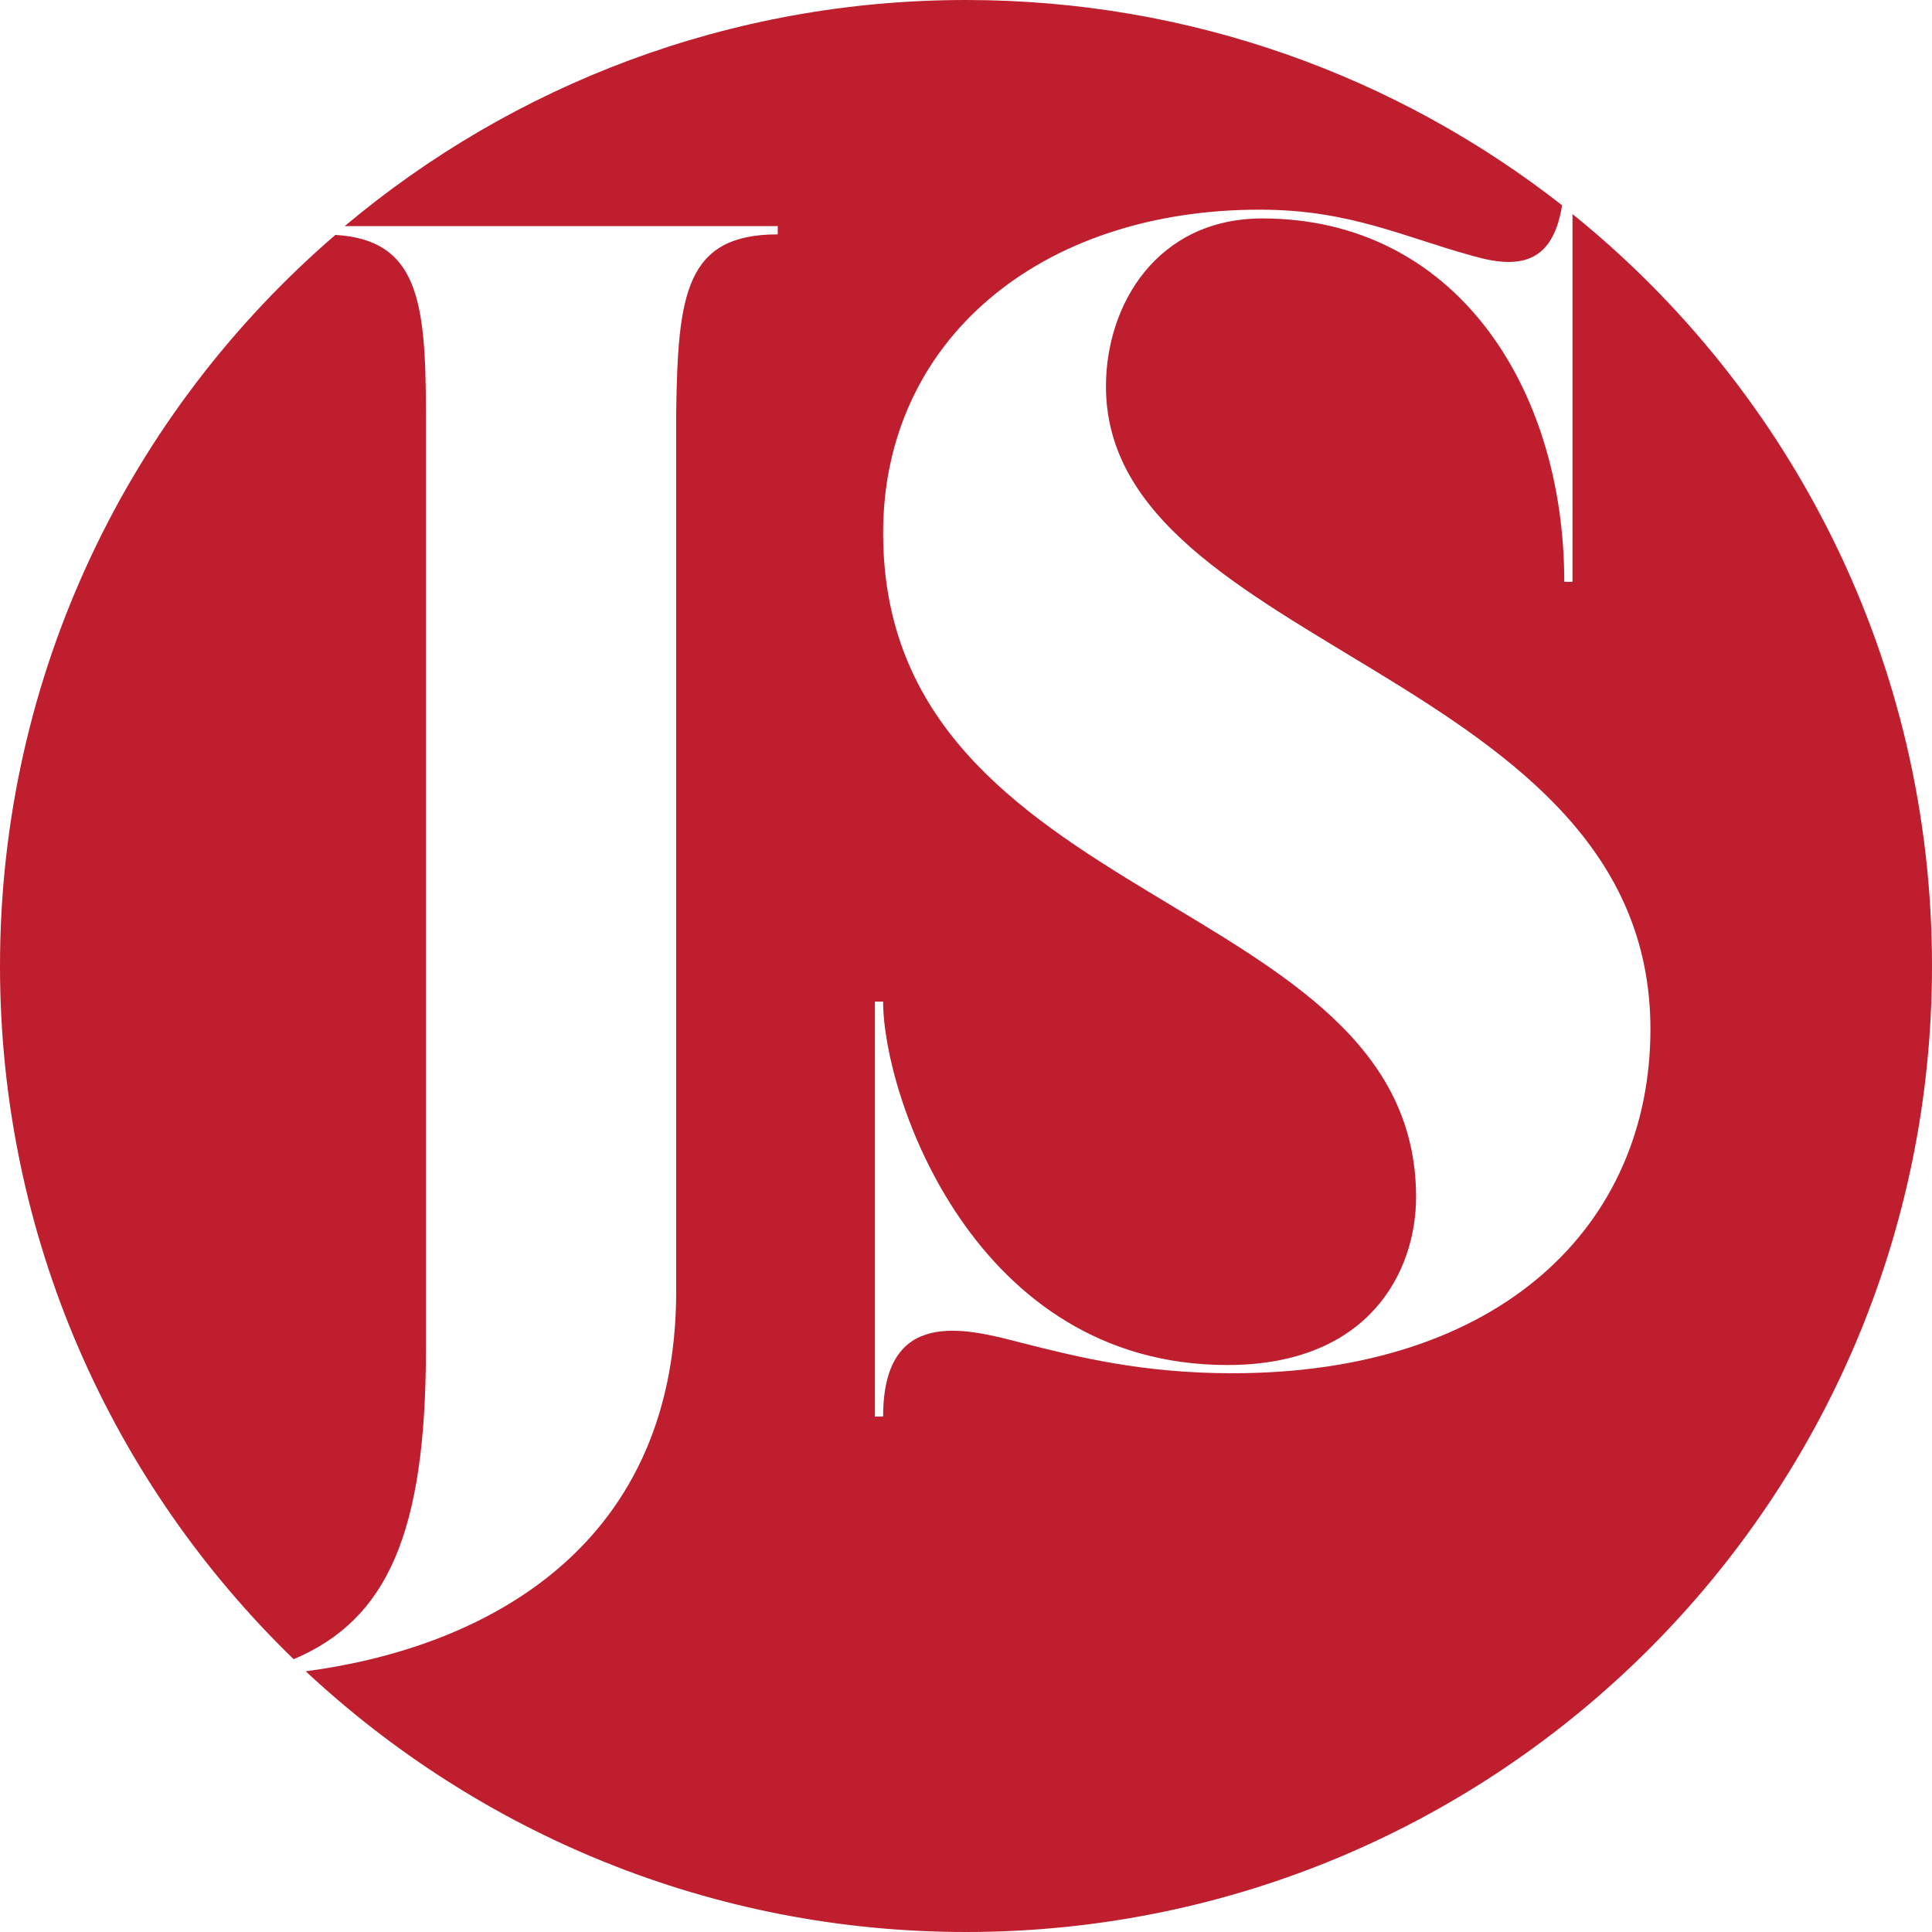 <?xml version="1.0" encoding="utf-8"?>
<!-- Generator: Adobe Illustrator 23.0.1, SVG Export Plug-In . SVG Version: 6.00 Build 0)  -->
<svg version="1.1" id="Layer_1" xmlns="http://www.w3.org/2000/svg" xmlns:xlink="http://www.w3.org/1999/xlink" x="0px" y="0px"
	 width="352px" height="352px" viewBox="0 0 352 352" style="enable-background:new 0 0 352 352;" xml:space="preserve">
<style type="text/css">
	.st0{fill:#BE1E2D;}
</style>
<g>
	<path class="st0" d="M286.5,39V106H285c0-35.6-20-66.2-55-66.2c-19.1,0-28.5,15.6-28.5,30.6c0,48,99.2,52.1,99.2,117.1
		c0,35.6-27.1,62.7-76.2,62.7c-16.2,0-28-2.9-38.6-5.6c-10-2.6-25-6.5-25,13.5h-1.5v-75.6h1.5c0,17.1,16.5,66.2,62.7,66.2
		c25.9,0,34.4-17.1,34.4-30.6c0-55.6-97.1-52.1-97.1-121c0-35,28.5-58.9,68.6-58.9c16.5,0,26.2,5,39.1,8.5c8.8,2.5,14.4,0.8,16-9.3
		C254.7,14,217,0,176,0C132.9,0,93.4,15.5,62.8,41.2h78.9v1.5c-16.8,0-18.2,10.9-18.5,32.4v160.1c0,48.3-37,65.3-67.5,69.3
		C87.2,333.9,129.5,352,176,352c97.2,0,176-78.8,176-176C352,120.7,326.5,71.3,286.5,39z"/>
	<path class="st0" d="M77.6,245.8V75.1c0-20.6-1.6-31.4-16.5-32.3C23.7,75,0,122.7,0,176c0,49.6,20.5,94.3,53.5,126.3
		C70.5,295.1,77.6,279.4,77.6,245.8z"/>
</g>
</svg>
